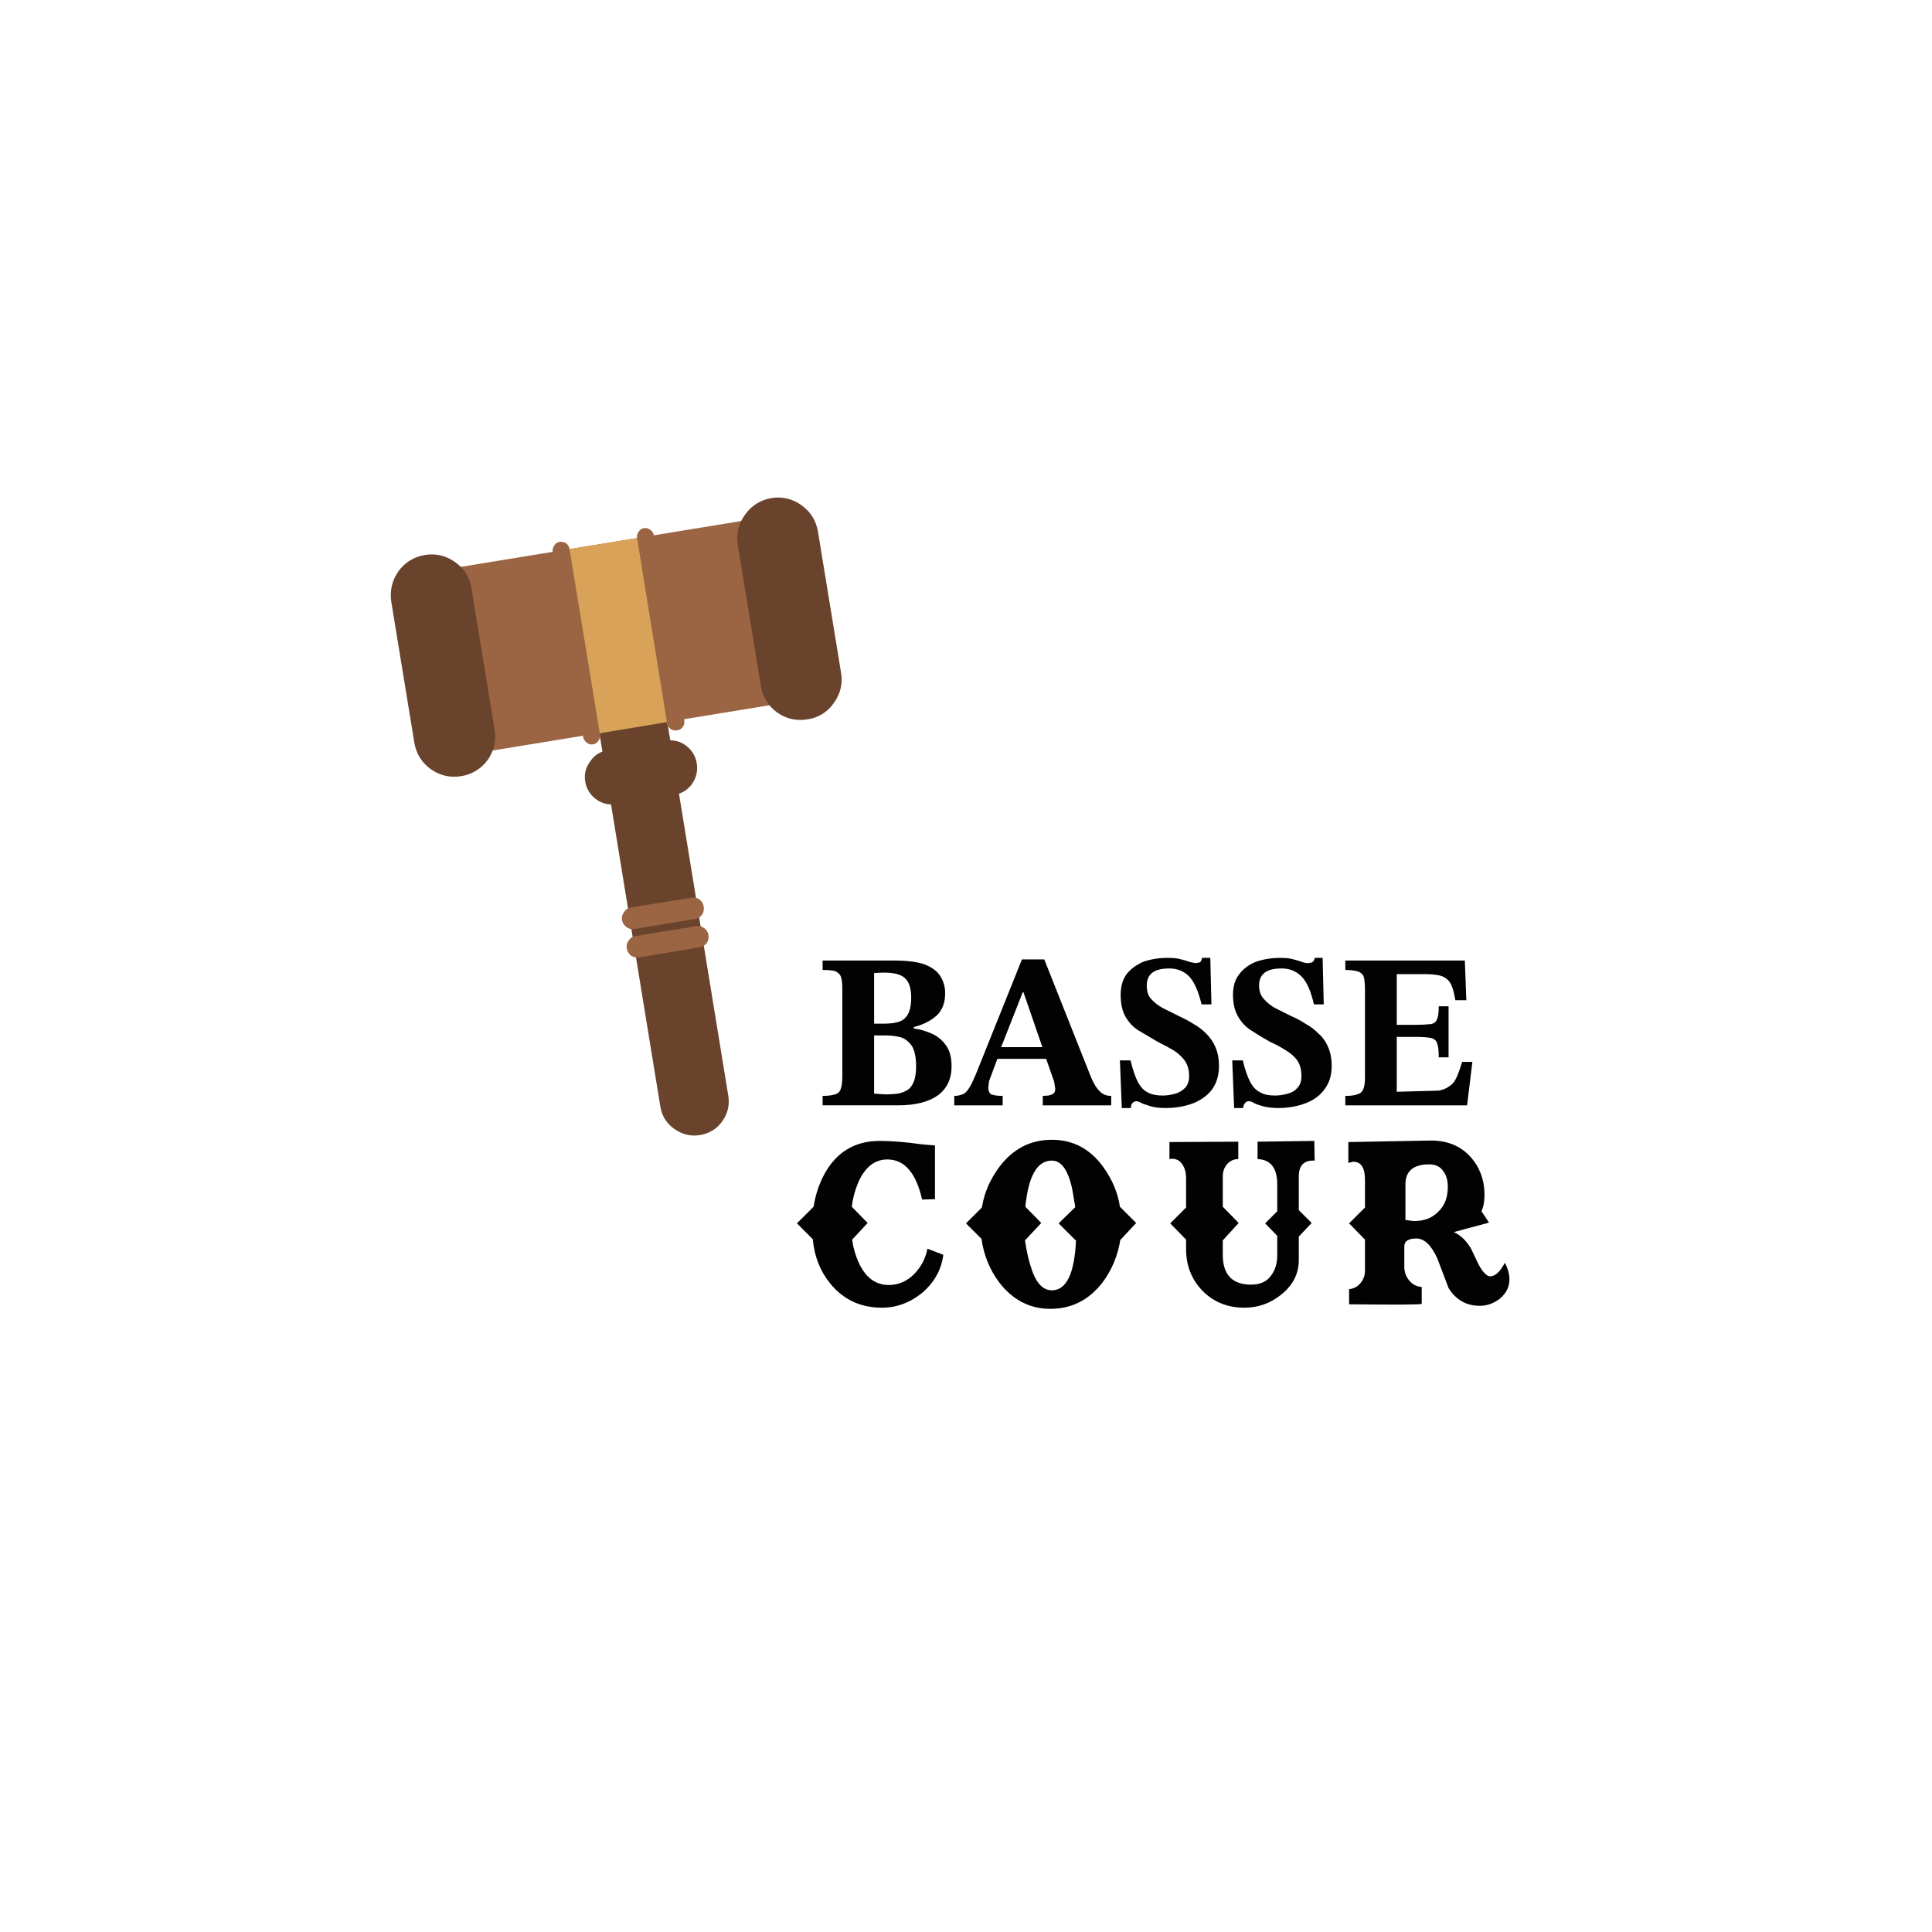 
<svg xmlns="http://www.w3.org/2000/svg" version="1.1" xmlns:xlink="http://www.w3.org/1999/xlink" preserveAspectRatio="none" x="0px" y="0px" width="1024px" height="1024px" viewBox="0 0 1024 1024">
<defs>
<g id="Interpoler_3_0_Layer0_0_MEMBER_0_FILL">
<path fill="#9B6442" stroke="none" d="
M 58.05 121.4
L 57.95 146.05 111.75 146.2 111.8 121.55 58.05 121.4 Z"/>
</g>

<g id="Interpoler_3_0_Layer0_0_MEMBER_1_FILL">
<path fill="#6A432D" stroke="none" d="
M 80.7 146.65
L 80.55 196.2
Q 80.55 198.1 81.9 199.4 83.25 200.75 85.1 200.75 87 200.75 88.3 199.45 89.65 198.1 89.65 196.2
L 89.8 146.7
Q 89.8 144.85 88.45 143.5 87.15 142.15 85.25 142.15 83.35 142.15 82.05 143.45 80.7 144.8 80.7 146.65 Z"/>
</g>

<g id="Interpoler_3_0_Layer0_0_MEMBER_2_FILL">
<path fill="#6A432D" stroke="none" d="
M 78.9 149.6
Q 77.8 150.65 77.8 152.15 77.8 153.6 78.85 154.7 79.9 155.75 81.4 155.75
L 89.15 155.8
Q 90.65 155.8 91.7 154.75 92.75 153.65 92.75 152.15 92.75 150.7 91.7 149.6 90.65 148.55 89.15 148.55
L 81.45 148.55
Q 79.95 148.5 78.9 149.6 Z"/>
</g>

<g id="Interpoler_3_0_Layer0_0_MEMBER_3_FILL">
<path fill="#D8A359" stroke="none" d="
M 80.25 121.45
L 80.2 146.15 90.55 146.15 90.6 121.5 80.25 121.45 Z"/>
</g>

<g id="Interpoler_3_0_Layer0_0_MEMBER_4_FILL">
<path fill="#6A432D" stroke="none" d="
M 108.95 -156.9
Q 102.55 -163.3 93.75 -163.3 84.9 -163.3 78.5 -156.9 72.1 -150.7 72.1 -141.65
L 71.9 -65.9
Q 71.9 -57.05 78.1 -50.65 84.5 -44.45 93.35 -44.45 102.15 -44.25 108.55 -50.65 115 -57.05 115 -65.9
L 115.2 -141.65
Q 115.2 -150.5 108.95 -156.9 Z"/>
</g>

<g id="Interpoler_3_0_Layer0_0_MEMBER_5_FILL">
<path fill="#6A432D" stroke="none" d="
M -71 -142.05
Q -70.8 -150.9 -77.2 -157.3 -83.65 -163.7 -92.45 -163.7 -101.25 -163.7 -107.7 -157.5 -113.9 -151.1 -114.1 -142.25
L -114.3 -66.5
Q -114.3 -57.45 -107.9 -51.05 -101.45 -44.85 -92.65 -44.85 -83.85 -44.85 -77.4 -51.05 -71.2 -57.45 -71.2 -66.3
L -71 -142.05 Z"/>
</g>

<g id="Interpoler_3_0_Layer0_0_MEMBER_6_FILL">
<path fill="#9B6442" stroke="none" d="
M 90.2 120.7
Q 89.85 121 89.85 121.5
L 89.75 146.35
Q 89.75 146.8 90.1 147.15 90.45 147.45 90.9 147.45 91.4 147.45 91.7 147.15 92.05 146.8 92.05 146.35
L 92.1 121.5
Q 92.1 121 91.75 120.7 91.45 120.35 90.95 120.35 90.5 120.35 90.2 120.7 Z"/>
</g>

<g id="Interpoler_3_0_Layer0_0_MEMBER_7_FILL">
<path fill="#9B6442" stroke="none" d="
M 78.9 120.65
Q 78.55 121 78.55 121.45
L 78.5 146.3
Q 78.5 146.75 78.85 147.1 79.15 147.45 79.6 147.45 80.1 147.45 80.4 147.1 80.75 146.8 80.75 146.3
L 80.8 121.45
Q 80.8 121 80.5 120.65 80.15 120.35 79.7 120.3 79.2 120.3 78.9 120.65 Z"/>
</g>

<g id="Interpoler_3_0_Layer0_0_MEMBER_8_FILL">
<path fill="#9B6442" stroke="none" d="
M 80.05 173.8
Q 79.6 174.2 79.6 174.8 79.6 175.4 80 175.85 80.45 176.25 81 176.25
L 89.1 176.25
Q 89.7 176.25 90.15 175.85 90.55 175.4 90.55 174.85 90.55 174.25 90.15 173.85 89.7 173.4 89.15 173.4
L 81.05 173.4
Q 80.45 173.35 80.05 173.8 Z"/>
</g>

<g id="Interpoler_3_0_Layer0_0_MEMBER_9_FILL">
<path fill="#9B6442" stroke="none" d="
M 80.05 170
Q 79.6 170.4 79.6 171 79.6 171.6 80.05 172.05 80.45 172.45 81.05 172.45
L 89.15 172.45
Q 89.7 172.45 90.15 172.05 90.55 171.6 90.55 171 90.55 170.45 90.15 170 89.75 169.6 89.15 169.6
L 81.05 169.55
Q 80.45 169.55 80.05 170 Z"/>
</g>

<g id="Interpoler_4_0_Layer0_0_FILL">
<path fill="#020203" stroke="none" d="
M -34.15 -38.35
L -34.15 -33.35
Q -29.9 -33.35 -27.5 -32.75 -25.3 -31.75 -24.5 -29.95 -23.7 -27.75 -23.7 -23.3
L -23.7 22.8
Q -23.7 27.4 -24.5 29.6 -25.1 31.8 -27.5 32.6 -30.3 33.4 -34.15 33.4
L -34.15 38.4 5.75 38.4
Q 19.4 38.4 26.8 33.2 34.2 27.8 34.2 17.75 34.2 10.55 31.2 6.55 28.2 2.35 23.6 0.35 18.4 -1.9 14.2 -2.3
L 14.2 -3.1
Q 21.4 -4.9 26.2 -9.1 30.8 -13.3 30.8 -21.1 30.8 -25.95 28.2 -30.15 25.8 -33.95 19.8 -36.35 14 -38.35 3.35 -38.35
L -34.15 -38.35
M -6.85 -31.75
L -1.65 -31.95
Q 6.75 -31.95 9.75 -28.75 12.8 -25.75 12.8 -18.7 12.8 -11.1 9.75 -8.1 7.15 -4.9 -1.45 -4.9
L -6.85 -4.9 -6.85 -31.75
M 13.2 6.95
Q 15.4 10.75 15.4 17.55 15.4 22.8 14.2 25.8 13 28.8 10.95 30.2 8.75 31.6 5.75 32.2 2.15 32.6 -0.65 32.6
L -6.85 32.2 -6.85 1.35 -0.45 1.35
Q 3.35 1.35 7.35 2.35 10.55 3.35 13.2 6.95 Z"/>
</g>

<g id="Symbole_1_0_Layer0_0_FILL">
<path fill="#020203" stroke="none" d="
M 70.6 154.95
L 67.65 154.95 61.55 170.15
Q 61 171.45 60.7 171.9 60.3 172.55 59.9 172.75 59.3 173 58.7 173
L 58.7 174.25 65.1 174.25 65.1 173
Q 64.2 173 63.6 172.8 63.2 172.55 63.2 171.9
L 63.3 171.05 64.4 168.1 70.85 168.1 71.9 171.1 72.05 172.05
Q 72.05 172.5 71.8 172.7 71.6 172.85 71.15 172.95
L 70.4 173 70.4 174.25 79.45 174.25 79.45 173
Q 78.45 173 77.85 172.3 77.2 171.65 76.65 170.2
L 70.6 154.95
M 67.75 159.3
L 67.85 159.3 70.35 166.55 64.9 166.55 67.75 159.3 Z"/>
</g>

<g id="Symbole_1_0_Layer0_1_FILL">
<path fill="#020203" stroke="none" d="
M 80.6 168.3
L 80.85 174.6 82.05 174.6
Q 82.05 174.15 82.25 173.95 82.5 173.7 82.8 173.7 83.05 173.7 83.45 173.95 83.65 174.05 84.6 174.35 85.35 174.6 86.65 174.6 88.65 174.6 90.35 173.95 92 173.25 92.85 172.05 93.7 170.8 93.7 169 93.7 167.65 93.25 166.6 92.8 165.55 92.05 164.8 91.2 163.95 90.35 163.5 89.6 163 88.4 162.45
L 86.3 161.4
Q 85.35 160.9 84.7 160.15 84.15 159.55 84.15 158.4 84.15 157.25 84.9 156.7 85.6 156.15 87.15 156.15 88.7 156.15 89.75 157.2 90.75 158.25 91.4 160.9
L 92.7 160.9 92.55 154.75 91.45 154.75
Q 91.4 155.2 91.15 155.35
L 90.6 155.45 89.85 155.3
Q 89.5 155.15 88.7 154.95 88.1 154.75 86.95 154.75 85.1 154.75 83.6 155.3 82.2 155.95 81.45 156.95 80.7 158 80.7 159.65 80.7 161.45 81.35 162.55 82.05 163.75 83.15 164.4
L 85.6 165.85
Q 87 166.55 87.65 166.95 88.55 167.5 89.15 168.3 89.75 169.15 89.75 170.35 89.75 171.35 89.25 171.9 88.65 172.5 87.95 172.7 87.05 172.95 86.25 172.95 85.05 172.95 84.3 172.55 83.5 172.15 83 171.2 82.5 170.3 82 168.3
L 80.6 168.3 Z"/>
</g>

<g id="Symbole_1_0_Layer0_2_FILL">
<path fill="#020203" stroke="none" d="
M 102 156.15
Q 103.55 156.15 104.6 157.2 105.65 158.25 106.25 160.9
L 107.55 160.9 107.4 154.75 106.35 154.75
Q 106.3 155.15 106 155.35
L 105.5 155.45
Q 105.15 155.45 104.7 155.3 104.35 155.15 103.55 154.95 102.95 154.75 101.8 154.75 100 154.75 98.5 155.3 97.1 155.9 96.35 156.95 95.55 157.95 95.55 159.65 95.55 161.4 96.25 162.55 96.95 163.75 98.05 164.4 99.35 165.25 100.45 165.85 101.55 166.35 102.5 166.95 103.5 167.55 104.05 168.3 104.6 169.15 104.6 170.35 104.6 171.35 104.1 171.9 103.6 172.5 102.8 172.7 101.9 172.95 101.1 172.95 99.85 172.95 99.2 172.55 98.4 172.2 97.85 171.2 97.25 170.05 96.85 168.3
L 95.45 168.3 95.7 174.6 96.9 174.6
Q 96.9 174.2 97.15 173.95 97.3 173.7 97.65 173.7 97.95 173.7 98.35 173.95 98.6 174.1 99.45 174.35 100.3 174.6 101.55 174.6 103.5 174.6 105.2 173.95 106.85 173.3 107.7 172.05 108.6 170.85 108.6 169 108.6 167.65 108.15 166.6 107.7 165.5 106.9 164.8 106.05 163.95 105.2 163.5 104.3 162.9 103.25 162.45
L 101.15 161.4
Q 100.3 160.95 99.6 160.15 99 159.5 99 158.4 99 157.25 99.75 156.7 100.45 156.15 102 156.15 Z"/>
</g>

<g id="Symbole_1_0_Layer0_3_FILL">
<path fill="#020203" stroke="none" d="
M 112.1 156.55
Q 112.7 156.8 112.85 157.3 113 157.9 113 159
L 113 170.55
Q 113 171.7 112.75 172.15 112.55 172.65 111.95 172.8 111.4 173 110.4 173
L 110.4 174.25 126.5 174.25 127.2 168.5 125.85 168.5
Q 125.4 169.95 125.15 170.45 124.8 171.3 124.25 171.65 123.7 172.1 122.8 172.3
L 117.2 172.45 117.2 165.2 119.7 165.2
Q 121.1 165.2 121.75 165.35 122.4 165.5 122.55 166.1 122.75 166.55 122.75 167.9
L 124.05 167.9 124.05 161.15 122.75 161.15
Q 122.75 162.35 122.55 162.8 122.4 163.35 121.75 163.5 120.85 163.6 119.7 163.6
L 117.2 163.6 117.2 156.9 120.9 156.9
Q 122.5 156.9 123.25 157.2 124.05 157.55 124.4 158.3 124.7 158.9 124.95 160.35
L 126.4 160.35 126.2 155.1 110.4 155.1 110.4 156.35
Q 111.4 156.35 112.1 156.55 Z"/>
</g>

<g id="Symbole_1_0_Layer0_4_MEMBER_0_FILL">
<path fill="#020203" stroke="none" d="
M 40.1 187.65
L 37.9 189.85 40 191.95
Q 40.3 195.35 42.3 197.8 44.9 201 49.15 201 52.05 201 54.5 199 56.9 196.9 57.25 194
L 55.15 193.2
Q 54.8 195.1 53.4 196.55 51.95 198 50.05 198 47.4 198 46.05 195 45.4 193.55 45.2 192
L 47.25 189.8 45.15 187.65
Q 45.35 186 46 184.45 47.35 181.4 49.85 181.4 53.25 181.4 54.45 186.7
L 56.15 186.65 56.15 179.55 54.4 179.4
Q 51.25 178.95 48.85 178.95 44.4 178.95 42 182.55 40.55 184.8 40.1 187.65 Z"/>
</g>

<g id="Symbole_1_0_Layer0_4_MEMBER_1_FILL">
<path fill="#020203" stroke="none" d="
M 78.4 182.4
Q 75.8 178.8 71.6 178.8 67.35 178.8 64.65 182.4 62.8 184.9 62.35 187.75
L 60.25 189.85 62.3 191.9
Q 62.75 195.1 64.6 197.6 67.3 201.15 71.4 201.15 75.65 201.15 78.35 197.6 80.15 195.15 80.65 192.05
L 82.75 189.8 80.6 187.65
Q 80.2 184.9 78.4 182.4
M 71.6 181.55
Q 73.5 181.55 74.3 185.35
L 74.7 187.7 72.5 189.85 74.75 192.1 74.8 192.05
Q 74.5 198.7 71.6 198.7 69.7 198.7 68.75 195.35 68.35 194.1 68.05 192.1
L 70.2 189.8 68.1 187.65
Q 68.7 181.55 71.6 181.55 Z"/>
</g>

<g id="Symbole_1_0_Layer0_4_MEMBER_2_FILL">
<path fill="#020203" stroke="none" d="
M 94.2 183.65
Q 94.2 182.7 94.75 182.05 95.35 181.35 96.25 181.35
L 96.25 179.05 87.15 179.1 87.15 181.35
Q 88.25 181.15 88.85 182.05 89.35 182.75 89.35 183.95
L 89.35 187.75 87.25 189.85 89.35 192 89.35 193.25
Q 89.35 196.55 91.55 198.8 93.75 201 97.05 201 99.8 201 101.95 199.25 104.25 197.4 104.25 194.7
L 104.25 191.6 105.95 189.8 104.25 188.1 104.25 183.65
Q 104.25 181.55 106.15 181.55
L 106.35 181.55 106.3 178.95 98.8 179.05 98.8 181.35
Q 101.4 181.45 101.4 184.7
L 101.4 188.25 99.8 189.85 101.4 191.5 101.4 194.1
Q 101.4 195.7 100.55 196.8 99.7 197.95 97.95 197.95 94.2 197.95 94.2 194
L 94.2 192.1 96.3 189.8 94.2 187.65 94.2 183.65 Z"/>
</g>

<g id="Symbole_1_0_Layer0_4_MEMBER_3_FILL">
<path fill="#020203" stroke="none" d="
M 111.45 181.7
Q 113 181.7 113 184.1
L 113 187.75 110.9 189.85 113 192 113 196.1
Q 113 197.05 112.4 197.75 111.85 198.45 110.9 198.55
L 110.9 200.55
Q 120 200.65 120.5 200.5
L 120.5 198.25
Q 119.5 198.2 118.85 197.4 118.2 196.65 118.2 195.55
L 118.2 192.9
Q 118.2 191.85 119.8 191.85 121.35 191.85 122.55 194.45
L 124.05 198.4
Q 125.5 200.75 128.2 200.75 129.65 200.75 130.9 199.75 132.1 198.7 132.1 197.25 132.1 196.25 131.5 195.05 130.55 196.85 129.55 196.85 128.9 196.85 128.05 195.35
L 127.05 193.25
Q 126.15 191.65 124.75 191
L 129.4 189.75 128.4 188.25
Q 128.8 187.4 128.8 186.1 128.8 183.05 126.85 180.95 124.9 178.9 121.75 178.9
L 110.8 179.1 110.8 181.85 111.45 181.7
M 119.45 189.55
L 118.35 189.4 118.35 184.7
Q 118.35 182.05 121.5 182.05 122.75 182.05 123.35 182.95 123.95 183.7 123.95 185.05 123.95 187.1 122.7 188.3 121.5 189.55 119.45 189.55 Z"/>
</g>
</defs>

<g transform="matrix( 0.986, -0.164, 0.164, 0.986, 343.2,440.4) ">
<g transform="matrix( 4.009, 0, 0, 4.009, -340.2,-641.15) ">
<use xlink:href="#Interpoler_3_0_Layer0_0_MEMBER_0_FILL"/>
</g>

<g transform="matrix( 4.009, 0, 0, 4.009, -340.2,-641.15) ">
<use xlink:href="#Interpoler_3_0_Layer0_0_MEMBER_1_FILL"/>
</g>

<g transform="matrix( 4.009, 0, 0, 4.009, -340.2,-641.15) ">
<use xlink:href="#Interpoler_3_0_Layer0_0_MEMBER_2_FILL"/>
</g>

<g transform="matrix( 4.009, 0, 0, 4.009, -340.2,-641.15) ">
<use xlink:href="#Interpoler_3_0_Layer0_0_MEMBER_3_FILL"/>
</g>

<g transform="matrix( 1, 0, 0, 1, 0,0) ">
<use xlink:href="#Interpoler_3_0_Layer0_0_MEMBER_4_FILL"/>
</g>

<g transform="matrix( 1, 0, 0, 1, 0,0) ">
<use xlink:href="#Interpoler_3_0_Layer0_0_MEMBER_5_FILL"/>
</g>

<g transform="matrix( 4.009, 0, 0, 4.009, -340.2,-641.15) ">
<use xlink:href="#Interpoler_3_0_Layer0_0_MEMBER_6_FILL"/>
</g>

<g transform="matrix( 4.009, 0, 0, 4.009, -340.2,-641.15) ">
<use xlink:href="#Interpoler_3_0_Layer0_0_MEMBER_7_FILL"/>
</g>

<g transform="matrix( 4.009, 0, 0, 4.009, -340.2,-641.15) ">
<use xlink:href="#Interpoler_3_0_Layer0_0_MEMBER_8_FILL"/>
</g>

<g transform="matrix( 4.009, 0, 0, 4.009, -340.2,-641.15) ">
<use xlink:href="#Interpoler_3_0_Layer0_0_MEMBER_9_FILL"/>
</g>
</g>

<g transform="matrix( 1, 0, 0, 1, 422.4,507.7) ">
<g transform="matrix( 1, 0, 0, 1, 47.75,39.75) ">
<g transform="matrix( 1, 0, 0, 1, 0,0) ">
<use xlink:href="#Interpoler_4_0_Layer0_0_FILL"/>
</g>
</g>

<g transform="matrix( 4.009, 0, 0, 4.009, -151.95,-620.4) ">
<use xlink:href="#Symbole_1_0_Layer0_0_FILL"/>
</g>

<g transform="matrix( 4.009, 0, 0, 4.009, -151.95,-620.4) ">
<use xlink:href="#Symbole_1_0_Layer0_1_FILL"/>
</g>

<g transform="matrix( 4.009, 0, 0, 4.009, -151.95,-620.4) ">
<use xlink:href="#Symbole_1_0_Layer0_2_FILL"/>
</g>

<g transform="matrix( 4.009, 0, 0, 4.009, -151.95,-620.4) ">
<use xlink:href="#Symbole_1_0_Layer0_3_FILL"/>
</g>

<g transform="matrix( 4.009, 0, 0, 4.009, -151.95,-620.4) ">
<use xlink:href="#Symbole_1_0_Layer0_4_MEMBER_0_FILL"/>
</g>

<g transform="matrix( 4.009, 0, 0, 4.009, -151.95,-620.4) ">
<use xlink:href="#Symbole_1_0_Layer0_4_MEMBER_1_FILL"/>
</g>

<g transform="matrix( 4.009, 0, 0, 4.009, -151.95,-620.4) ">
<use xlink:href="#Symbole_1_0_Layer0_4_MEMBER_2_FILL"/>
</g>

<g transform="matrix( 4.009, 0, 0, 4.009, -151.95,-620.4) ">
<use xlink:href="#Symbole_1_0_Layer0_4_MEMBER_3_FILL"/>
</g>
</g>
</svg>
